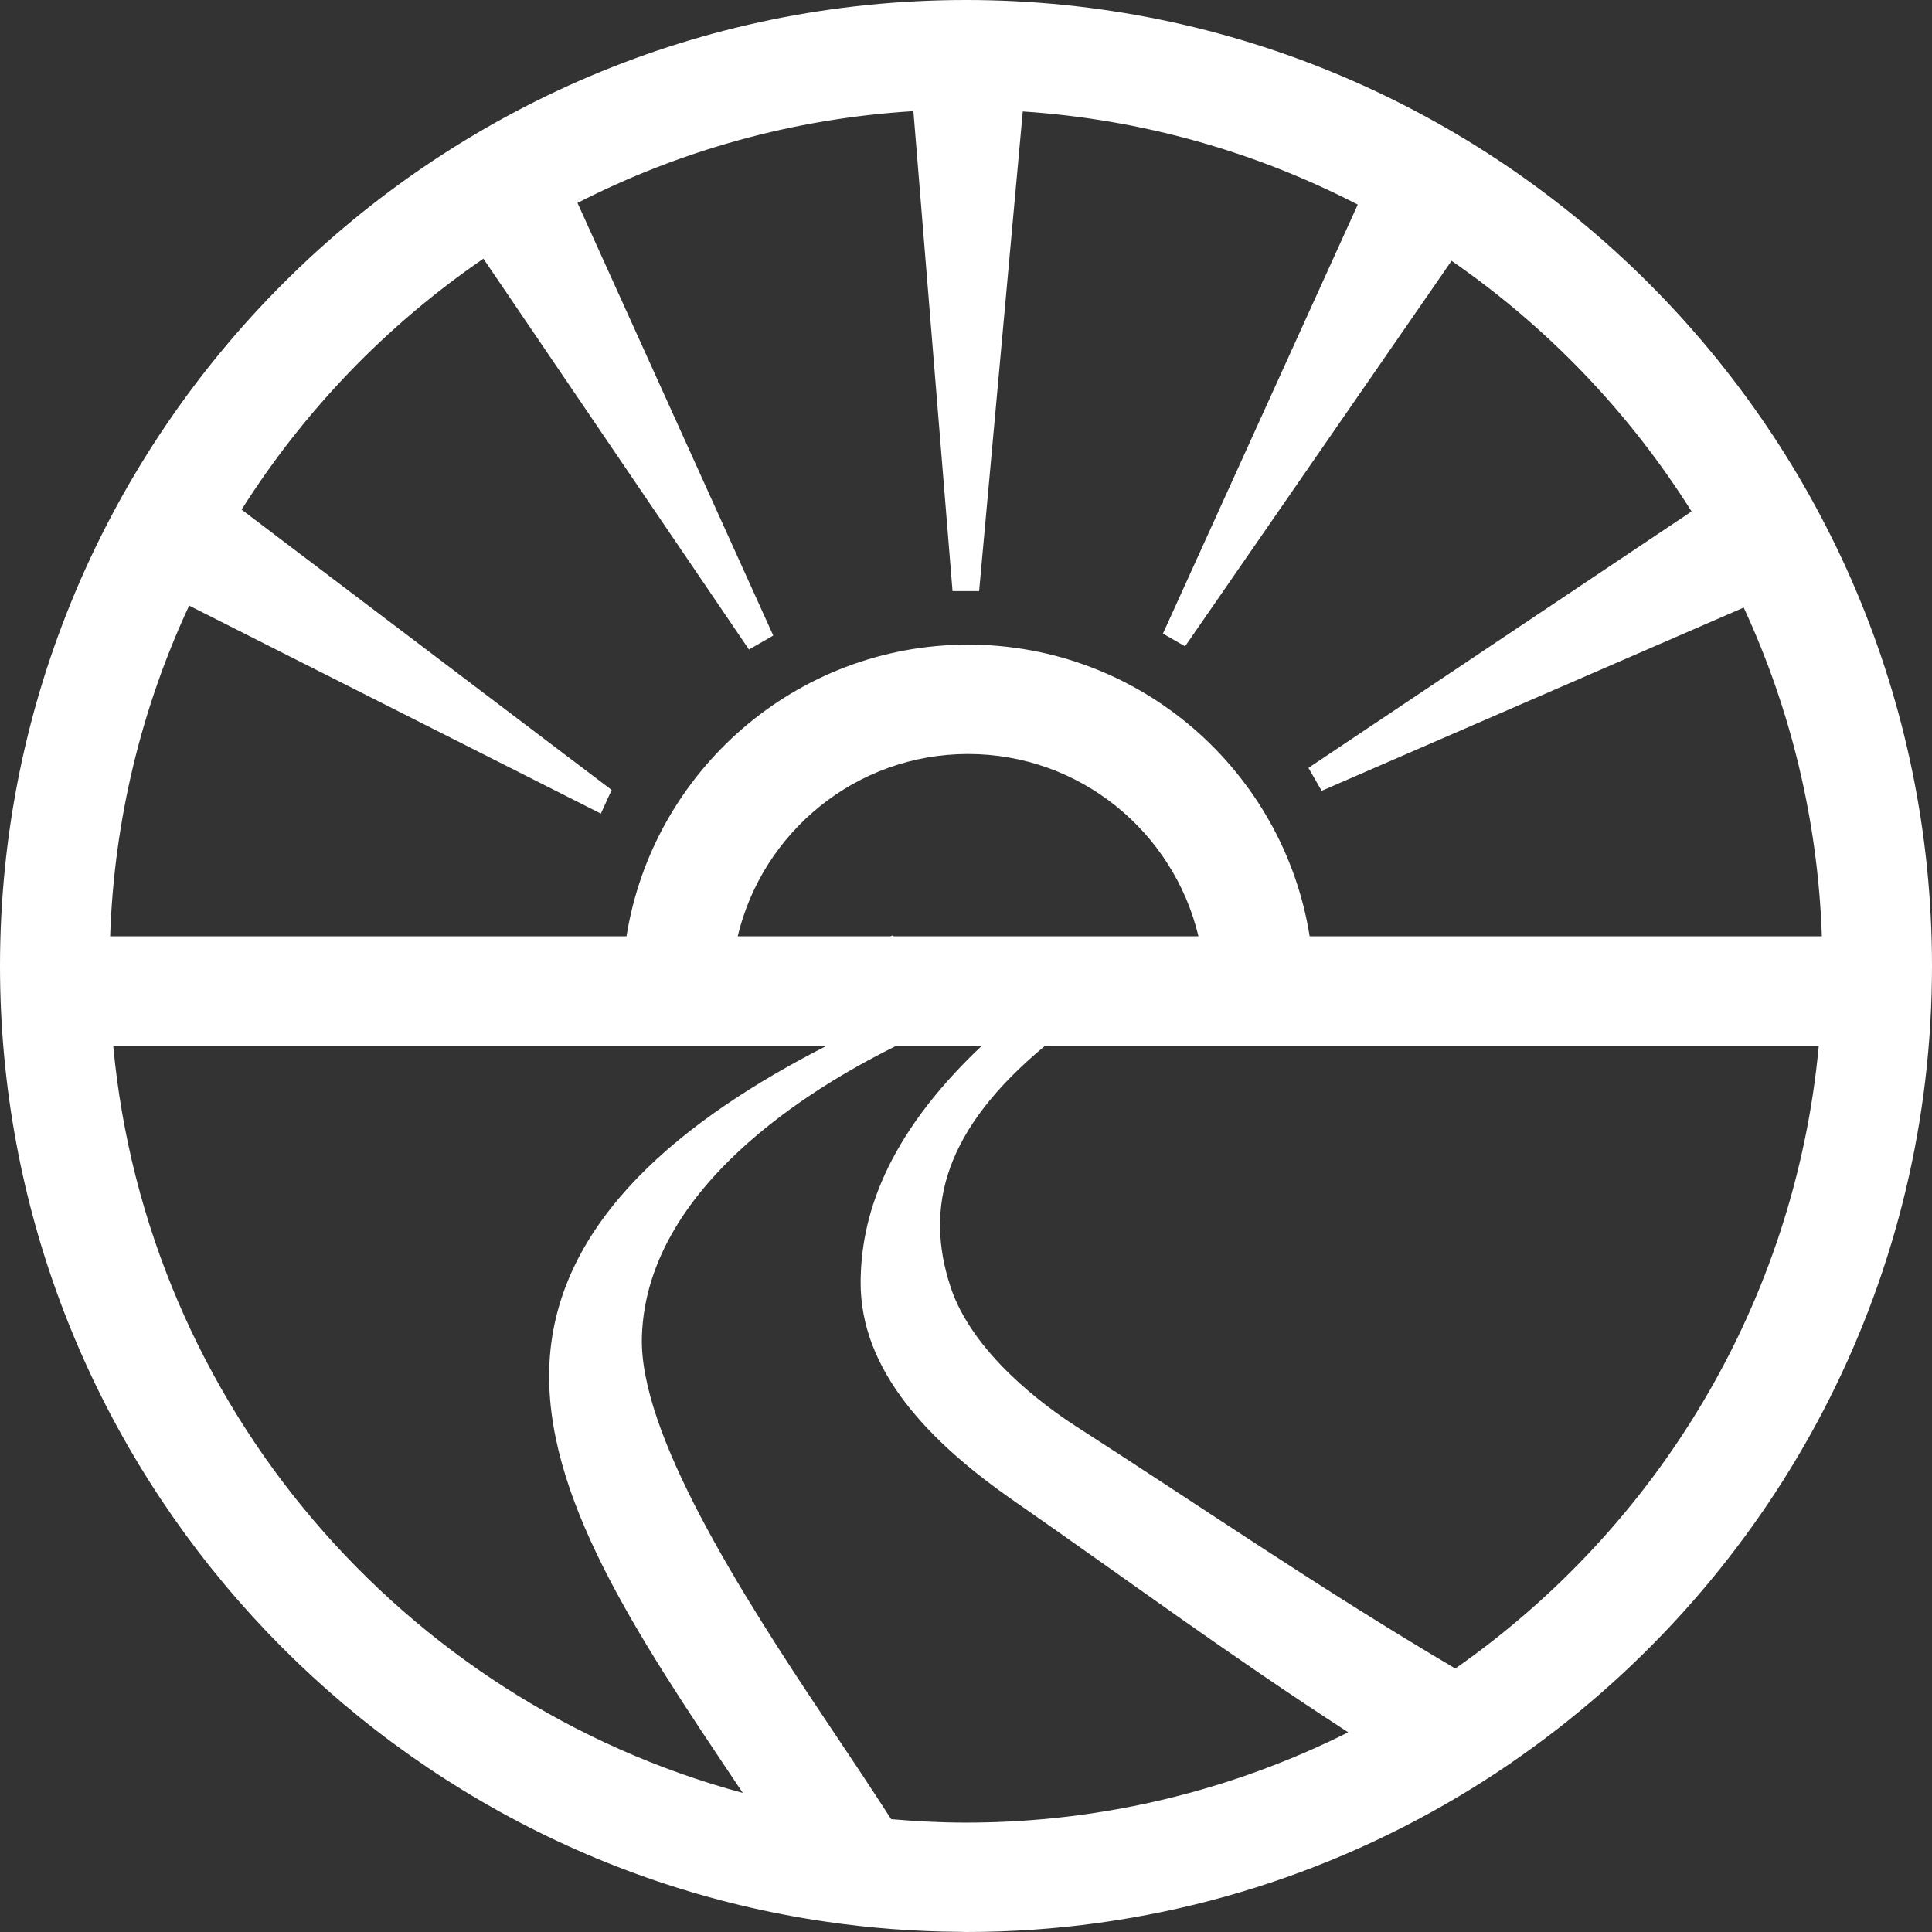 <svg
 xmlns="http://www.w3.org/2000/svg"
 xmlns:xlink="http://www.w3.org/1999/xlink"
 width="67px" height="67px">
<rect width="100%" height="100%" fill="#333333" stroke="none"/>
<path fill-rule="evenodd"  fill="rgb(255, 255, 255)"
 d="M33.500,0.000 C15.028,0.000 0.000,15.028 0.000,33.500 C0.000,50.330 12.477,64.296 28.665,66.646 C30.164,66.864 31.694,66.982 33.249,66.994 C33.333,66.994 33.416,67.000 33.500,67.000 C39.725,67.000 45.555,65.288 50.554,62.318 C51.759,61.603 52.913,60.812 54.015,59.956 C61.907,53.822 67.000,44.247 67.000,33.500 C67.000,15.028 51.972,0.000 33.500,0.000 ZM6.559,21.002 L20.838,28.215 L21.212,27.395 L8.378,17.673 C10.553,14.233 13.411,11.267 16.764,8.971 L25.974,22.526 L26.816,22.040 L20.027,7.037 C23.562,5.230 27.503,4.109 31.676,3.854 L33.033,20.498 L33.955,20.498 L35.469,3.865 C39.632,4.139 43.562,5.275 47.086,7.095 L40.329,21.973 L41.097,22.414 L50.339,9.045 C53.668,11.345 56.504,14.305 58.662,17.736 L45.375,26.630 L45.834,27.425 L60.471,21.070 C62.086,24.560 63.042,28.412 63.181,32.470 L45.418,32.470 C44.505,26.747 39.548,22.355 33.572,22.355 C27.596,22.355 22.640,26.747 21.726,32.470 L3.819,32.470 C3.959,28.386 4.926,24.510 6.559,21.002 ZM41.561,32.470 L30.977,32.470 L30.963,32.437 C30.948,32.443 30.920,32.454 30.884,32.470 L25.583,32.470 C26.443,28.851 29.694,26.148 33.572,26.148 C37.450,26.148 40.701,28.851 41.561,32.470 ZM3.926,36.263 L28.674,36.263 C23.722,38.791 19.305,42.304 19.055,47.269 C18.824,51.836 22.093,56.710 25.554,61.870 C25.623,61.973 25.691,62.075 25.760,62.178 C13.981,58.995 5.082,48.737 3.926,36.263 ZM33.500,63.207 C32.625,63.207 31.760,63.161 30.904,63.087 C30.177,61.956 29.433,60.845 28.704,59.758 C25.604,55.136 22.166,49.676 22.260,46.363 C22.418,40.832 28.973,37.313 31.090,36.263 L34.051,36.263 C30.644,39.482 29.863,42.275 29.846,44.441 C29.821,47.536 32.243,50.021 35.167,52.053 C39.166,54.831 42.457,57.285 46.755,60.075 C42.761,62.075 38.262,63.207 33.500,63.207 ZM50.468,57.863 C45.767,55.087 41.824,52.362 37.327,49.471 C36.223,48.762 33.727,46.934 32.967,44.638 C32.040,41.833 32.770,39.146 36.247,36.262 L63.074,36.263 C62.246,45.193 57.450,52.986 50.468,57.863 Z"/>
</svg>
